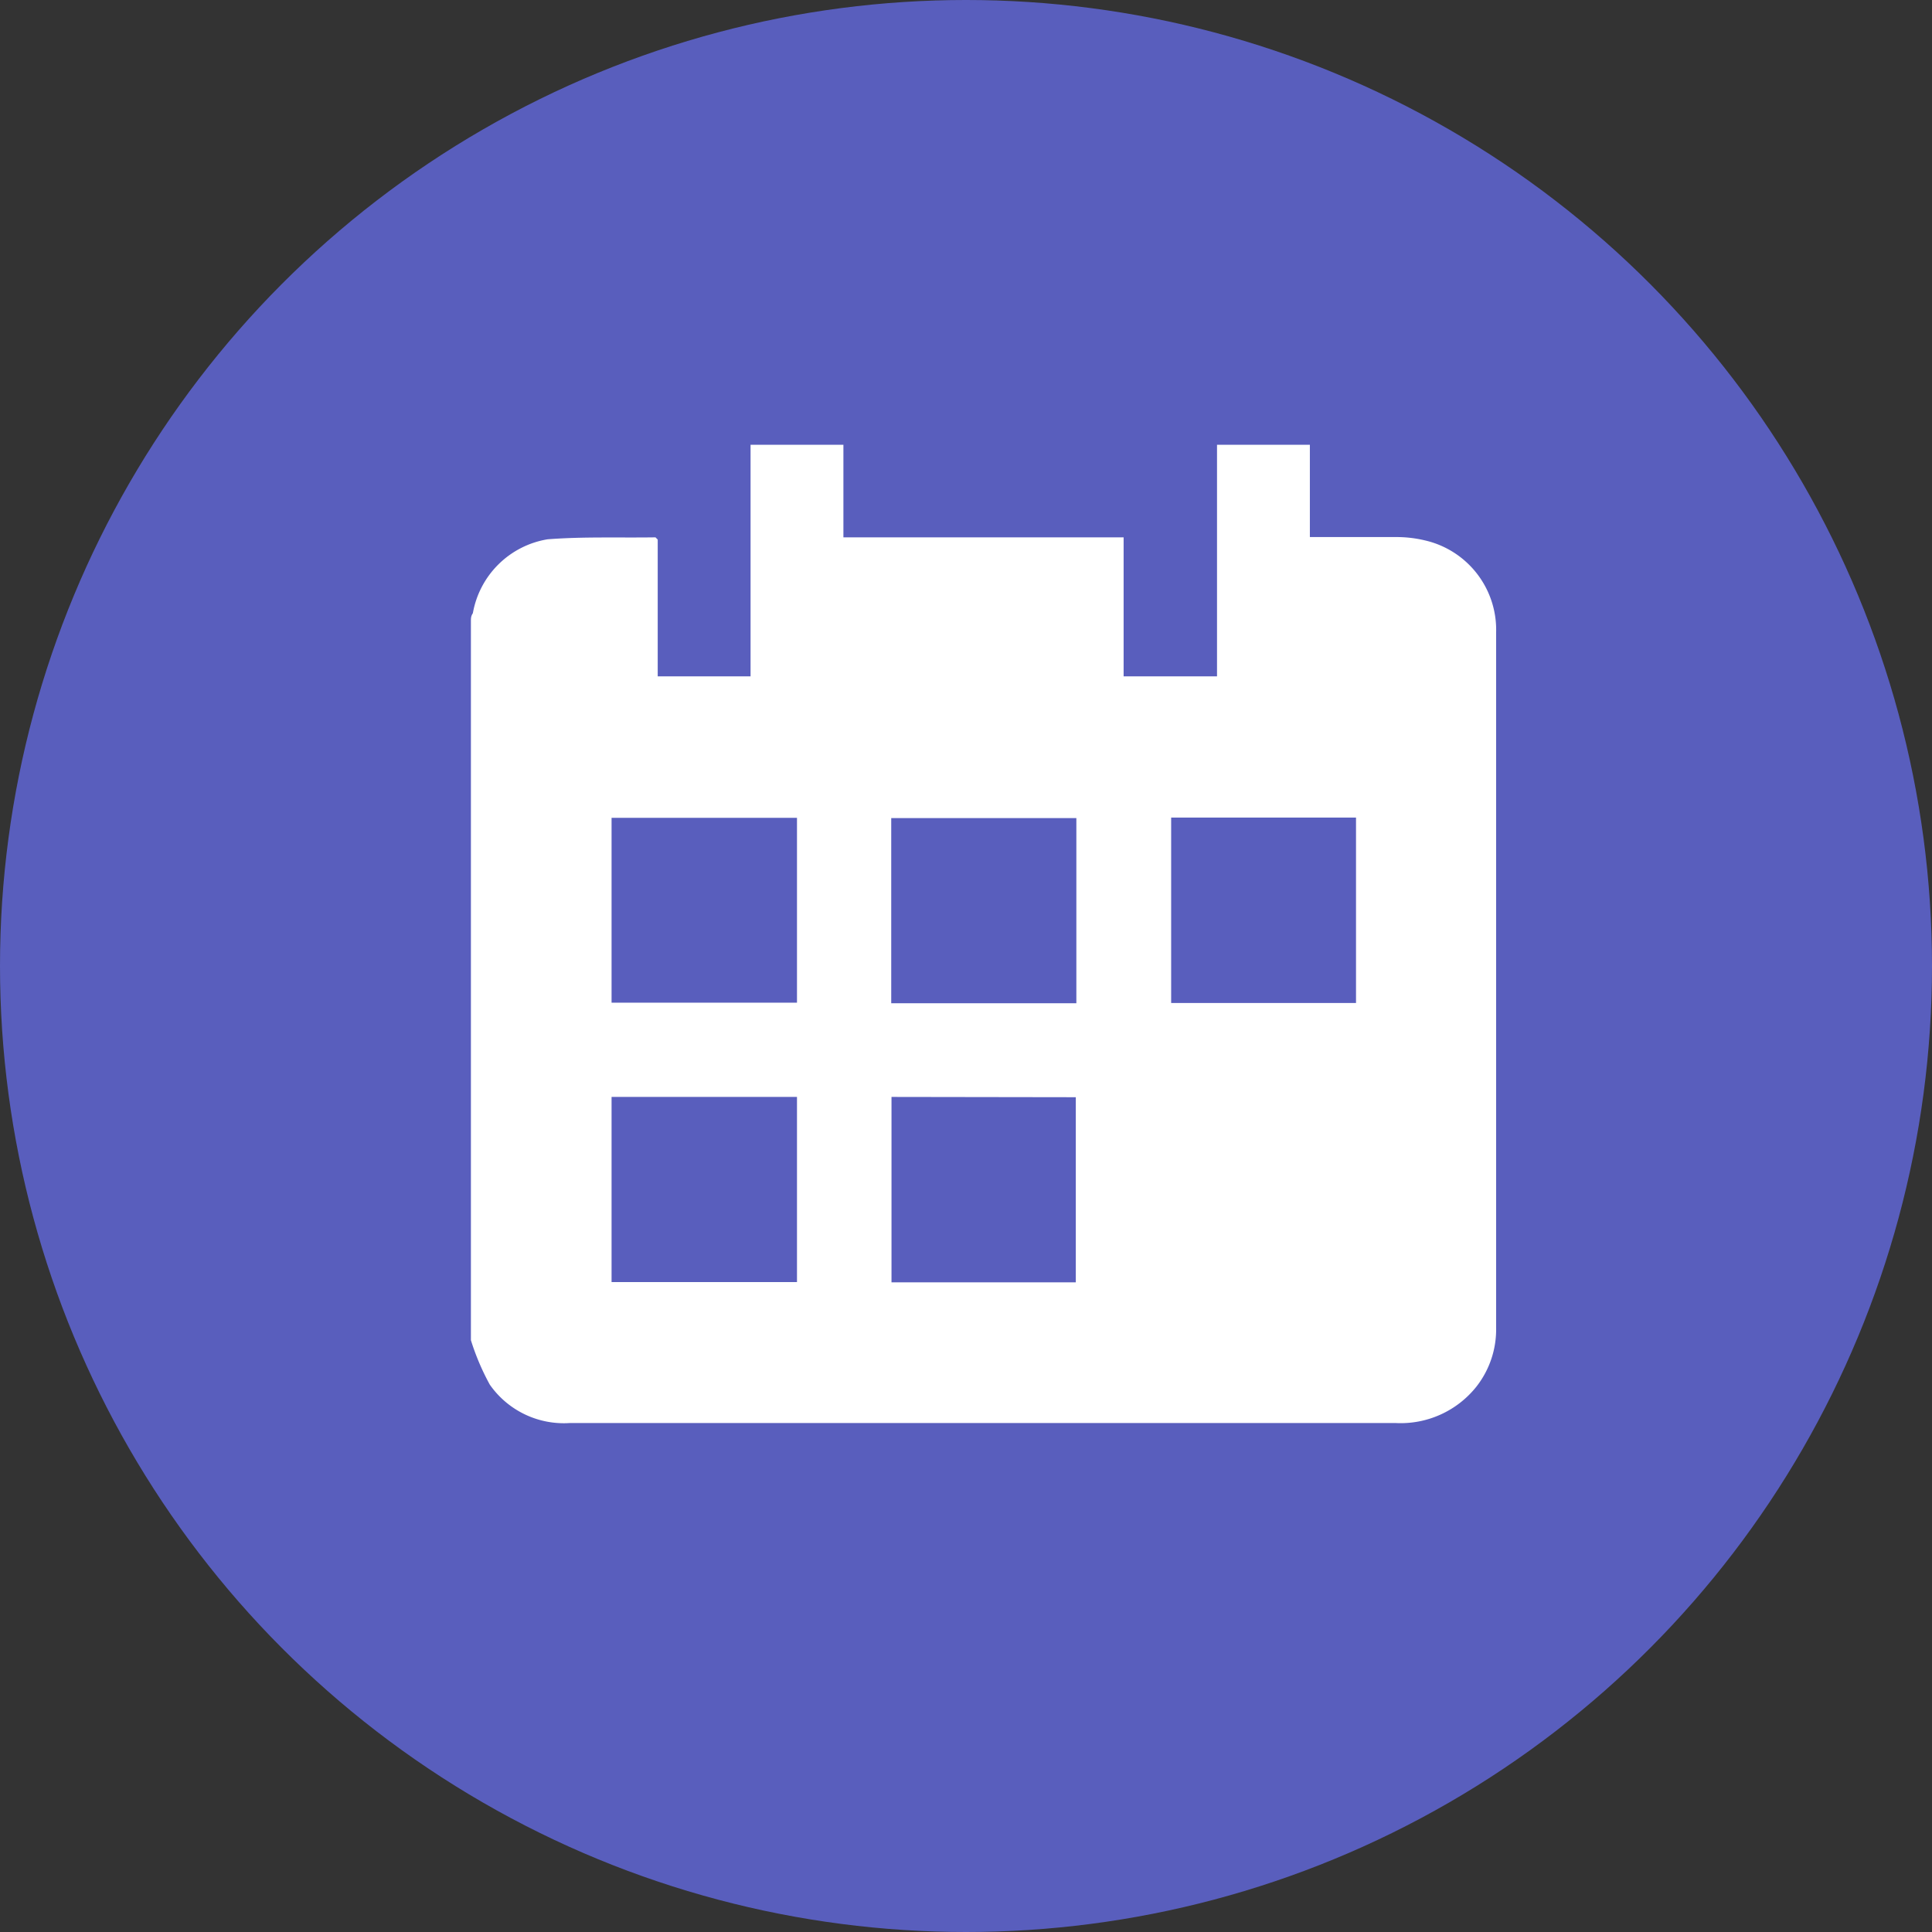 <svg xmlns="http://www.w3.org/2000/svg" viewBox="0 0 69.5 69.5"><rect x="0" y="0" width="69.5" height="69.5" fill="#333333" stroke="none"/><defs><style>.cls-1{fill:#595ebd;}.cls-2{fill:#fff;}</style></defs><title>Asset 3</title><g id="Layer_2" data-name="Layer 2"><g id="Layer_1-2" data-name="Layer 1"><circle class="cls-1" cx="34.75" cy="34.75" r="34.75"/><g id="NqfyU5.tif"><path class="cls-2" d="M16.94,48.21q0-12.93,0-25.87c0-.09,0-.18.07-.28a3.27,3.27,0,0,1,2.69-2.66c1.29-.1,2.59-.05,3.88-.07,0,0,0,0,.08.08v4.92H27V16h3.34v3.33H40.42v5h3.36V16h3.34v3.32c1.06,0,2.07,0,3.07,0a4.39,4.39,0,0,1,1.07.12,3.3,3.3,0,0,1,2.56,3.32q0,12.5,0,25a3.33,3.33,0,0,1-.7,2.11,3.48,3.48,0,0,1-2.93,1.32H20.51a3.25,3.25,0,0,1-2.89-1.38A8.72,8.72,0,0,1,16.94,48.21Zm15.13-8.75v6.67H38.7V39.47Zm-3.4,0H22v6.66h6.67ZM38.72,29.43H32.06v6.66h6.66ZM22,36.07h6.67V29.42H22Zm20.13-6.66v6.67h6.65V29.41Z"/></g></g></g></svg>